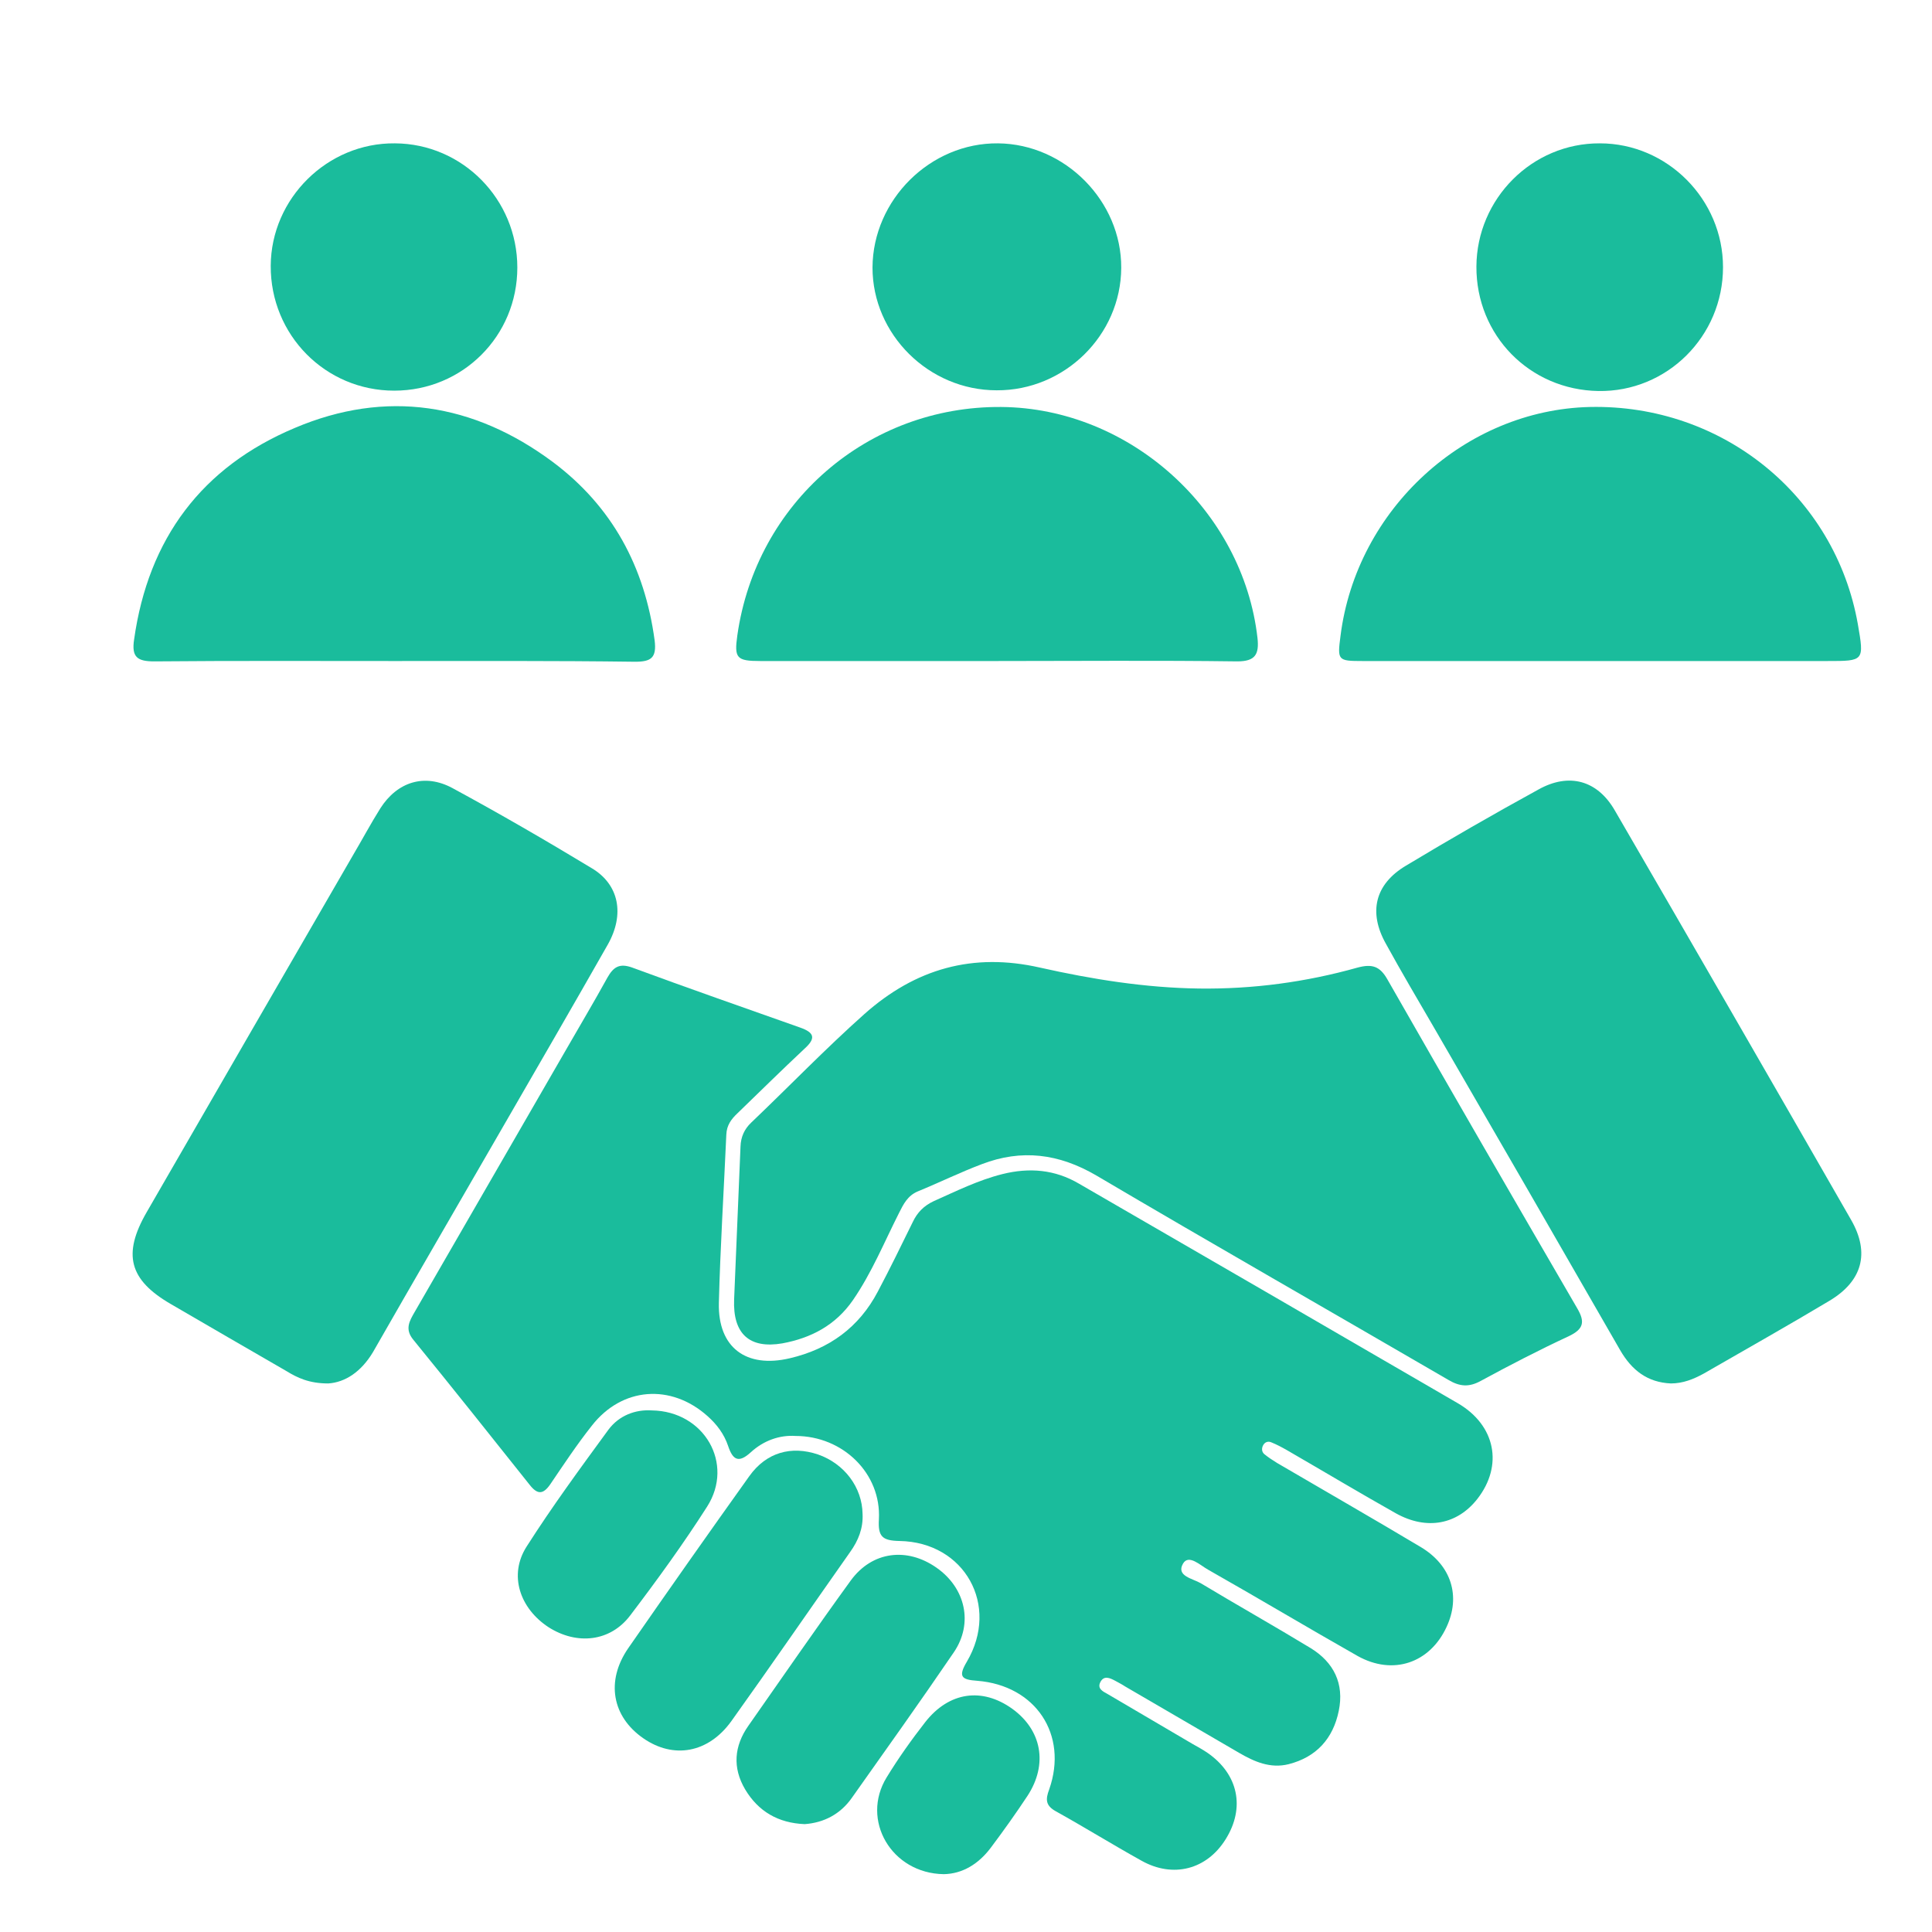 <?xml version="1.0" encoding="utf-8"?>
<!-- Generator: Adobe Illustrator 18.1.1, SVG Export Plug-In . SVG Version: 6.00 Build 0)  -->
<svg version="1.1" xmlns="http://www.w3.org/2000/svg" xmlns:xlink="http://www.w3.org/1999/xlink" x="0px" y="0px"
	 viewBox="0 0 544.5 544.5" enable-background="new 0 0 544.5 544.5" xml:space="preserve">
<g id="siembra" display="none">
	<g display="inline">
		<path fill="#1ABC9C" d="M12.4,488.6c0-70.6,0-141.2,0-211.8c0.6-0.4,1.1-0.7,1.7-1.1c24.8-19.3,51-18.3,74.1,2.8
			c1.5,1.4,3,2.7,4.6,4c18.9,14.4,47.7,14.7,68.9-5.2c22.4-21.1,52.3-20.3,74.6,0.6c4.4,4.1,9.1,7.6,14.5,10.2
			c6.2,2.9,6.5,2.7,6.5-3.9c0-39.7,0-79.4,0-119.1c0-7-0.5-7.3-7.3-8c-21.4-2.2-41.8-7.7-59.8-19.7c-40.4-27-54.6-66.9-55-113.4
			c0-3.2,1.9-3.9,4.6-4c9.5-0.3,19,0.7,28.4,2.2c53.6,8.5,90,42.8,101.5,95.7c1.3,5.8,2.1,11.7,3.2,17.6c1.1-3.1,1.5-6.1,2-9.1
			c4.2-26.2,13.6-50.1,32.7-69.2C334.8,30,368.6,20,406.2,19.9c3.6,0,4.6,1.6,4.7,5c0.3,12.8-1.3,25.4-4.3,37.8
			c-8.9,36.1-28.1,64.4-62.2,81.1c-15.6,7.6-32.1,11.8-49.3,13.3c-4.6,0.4-6.4,2.1-6.4,6.9c0.2,40.4,0.1,80.8,0.1,121.2
			c0,5.2,0.5,5.5,5.1,3.5c6.8-2.9,12.4-7.6,17.8-12.5c13-11.9,28.4-16,45.7-13c11.7,2,20.9,8.3,29.4,16.1c13,12,28.5,15.9,45.8,12.6
			c10.7-2,19.3-7.7,27.2-15c13.4-12.6,29.4-16.9,47.5-13.5c10.2,1.9,18.4,7.4,26.4,13.6c0,70.6,0,141.2,0,211.8
			c-2.4,0.1-4.7,0.4-7.1,0.4c-169,0-338.1,0-507.1,0C17.1,489,14.7,488.7,12.4,488.6z M208.1,378.4c0.1,23.9,12.5,44.3,34.3,53.7
			c19,8.2,38.6,8.6,58,1.2c20.7-7.9,32.6-23.3,36.5-45.2c3.2-17.8-1.8-33.5-11.3-48.2c-9.1-14.1-20.7-26-33.2-36.9
			c-2.3-2-4.9-3.7-4.7-7.4c0.1-2.1-1.2-3.1-3.3-2.6c-7.7,1.7-15.5,1.7-23.2,0c-1.9-0.4-3.2,0.5-3.1,2.3c0.3,3.9-2.4,5.7-4.8,7.8
			c-12.5,10.8-24,22.5-32.9,36.5C213.3,351,207.8,362.9,208.1,378.4z"/>
		<path fill="#1ABC9C" d="M272.6,408.9c-3.6-0.4-7.7-0.4-11.7-1.2c-22-4.8-27.4-28.2-21.2-42.2c3.2-7.2,7.6-13.6,12.7-19.6
			c5.4-6.4,11.1-12.4,17.3-17.9c2.4-2.1,4.1-2.2,6.5-0.1c9.6,8.7,18.4,18,25.5,28.9c7.8,11.9,9.7,24.3,2.7,37
			C297.6,405.9,285.8,408.6,272.6,408.9z"/>
	</g>
	<path display="inline" fill="none" d="M1305.7,340.5c-0.9-0.5-1.2-1.7-0.6-2.6l2.2-3.5c0.5-0.9,1.7-1.1,2.6-0.6l58.7,34.9
		c0.9,0.5,1.2,1.7,0.6,2.6l-2.2,3.5c-0.6,0.9-1.7,1.2-2.6,0.6L1305.7,340.5z"/>
	<path display="inline" fill="none" d="M1376.5,274.5c-0.9-0.6-1.2-1.8-0.7-2.8l2.3-3.8c0.6-0.9,1.8-1.2,2.8-0.7l61.4,37.5
		c0.9,0.6,1.2,1.8,0.7,2.8l-2.3,3.8c-0.6,0.9-1.8,1.2-2.8,0.7L1376.5,274.5z"/>
	<path display="inline" fill="none" d="M1454.3,305.2v185.9h-552l122-99.3l219.3-38.7l27.1-32.8l21,12.3l-1.8,2.9
		c-0.5,0.9-0.3,2,0.6,2.6l77.8,46.3c0.9,0.5,2.1,0.3,2.6-0.6l9.2-14.7c0.5-0.9,0.3-2-0.6-2.6l-77.8-46.3c-0.9-0.5-2.1-0.3-2.6,0.6
		l-5.4,8.7l-20.6-12l56.3-68.3l32.4,16.9l-1.9,3.1c-0.6,0.9-0.3,2.2,0.7,2.8l81.4,49.7c0.9,0.6,2.2,0.3,2.7-0.7L1454.3,305.2z"/>
	<polygon display="inline" fill="none" points="1261.2,314.8 1238.3,341.8 1030.3,381.8 1098.3,326.4 1190.3,326.4 1202.9,280.7 	
		"/>
	<polygon display="inline" fill="none" points="1320.9,244.7 1263.7,311.9 1203.9,277 1226.5,195.5 	"/>
	<polygon display="inline" fill="none" points="1378.3,78.4 1344.9,216.4 1323.5,241.6 1227.6,191.5 1241.6,141.1 	"/>
	<path display="inline" fill="none" d="M1454.3,47.8v255c-0.2-0.2-0.3-0.4-0.6-0.5l-81.4-49.7c-0.9-0.6-2.2-0.3-2.7,0.7l-5.7,9.3
		L1332,246l21.6-26.2l37.3-148.7L1454.3,47.8z"/>
	<path display="inline" fill="none" d="M1443,307.5l-2.3,3.8c-0.6,0.9-1.8,1.2-2.8,0.7l-61.4-37.5c-0.9-0.6-1.2-1.8-0.7-2.8l2.3-3.8
		c0.6-0.9,1.8-1.2,2.8-0.7l61.4,37.5C1443.3,305.4,1443.6,306.6,1443,307.5z"/>
	<path display="inline" fill="none" d="M1369.3,371.3l-2.2,3.5c-0.6,0.9-1.7,1.2-2.6,0.6l-58.7-34.9c-0.9-0.5-1.2-1.7-0.6-2.6
		l2.2-3.5c0.5-0.9,1.7-1.1,2.6-0.6l58.7,34.9C1369.5,369.2,1369.8,370.4,1369.3,371.3z M1368.6,368.7l-58.7-34.9
		c-0.9-0.5-2.1-0.3-2.6,0.6l-2.2,3.5c-0.6,0.9-0.3,2,0.6,2.6l58.7,34.9c0.9,0.5,2.1,0.3,2.6-0.6l2.2-3.5
		C1369.8,370.4,1369.5,369.2,1368.6,368.7z"/>
</g>
<g id="talud" display="none">
	<path display="inline" fill="#1ABC9C" d="M524.1,83.9l-200.9,94.9l-8.2,29.4c-0.3-0.2-0.7-0.3-1-0.3l-7.2-1.4
		c-2.2-0.4-4.4,1-4.8,3.2l-1.6,8.1l-3.1-1.5c-0.3-0.1-0.5-0.2-0.8-0.2c-0.7,0-1.3,0.4-1.6,1c-0.4,0.9-0.1,1.9,0.8,2.4l4,1.9
		l-2.8,14.3c-0.4,2.2,1,4.4,3.2,4.8l5.6,1.1l-11,39.2l-5.2-1.3c-2.2-0.6-4.4,0.8-5,3l-2.7,10.7l-5.1-2.4c-0.3-0.1-0.5-0.2-0.8-0.2
		c-0.7,0-1.3,0.4-1.6,1c-0.4,0.9,0,1.9,0.8,2.4l5.7,2.7l-3,11.5c-0.6,2.2,0.8,4.4,3,5l4.4,1.1l-6.1,21.8H198L12.4,493.2v9.3h519.9
		V83.9H524.1z M336.3,184.3L451,137l-30.8,111.4l-13.8,21.5l-82-42.3L336.3,184.3z M464.3,413.9l-67-36.5l4.8-10.5l-52.1-29.8
		l-22.1,31.3l-165.1,25.2l40.1-37.2l88.3-4.3l10.3-43.2l48.4,28.2l4.3-5l-50.7-28.7l19.4-69.6l79.6,41.5L354.2,332l51.9,28.4
		l5.3-7.5l66.5,40L464.3,413.9z M506.7,343.7l-61-32.7l4.3-9.4l-47.5-26.8l3.9-4.5l47.2,25.4l4.8-6.7l60.5,35.8L506.7,343.7z"/>
	<path display="inline" fill="#1ABC9C" d="M509.5,328.3l-48.7-29.3c-0.8-0.5-1.9-0.2-2.4,0.6l-2,3.4c-0.5,0.8-0.2,1.9,0.6,2.4
		l48.7,29.3c0.8,0.5,1.9,0.2,2.4-0.6l2-3.3C510.6,329.9,510.3,328.8,509.5,328.3z"/>
	<path display="inline" fill="#1ABC9C" d="M467.8,400.5l-1.9,3.1c-0.5,0.8-1.5,1-2.3,0.5l-51.7-30.8c-0.8-0.5-1-1.5-0.5-2.3l1.9-3.1
		c0.5-0.8,1.5-1,2.3-0.5l51.7,30.8C468,398.7,468.3,399.7,467.8,400.5z"/>
</g>
<g id="alianza">
	<g>
		<path fill="#1ABC9C" d="M224.2,404.7c-4.5-0.3-9,1.3-12.6,4.6c-3.5,3.2-5.1,2.1-6.4-1.8c-1.1-3.3-3.2-6.1-5.8-8.4
			c-10.3-9.2-24.1-8.2-32.6,2.7c-4.2,5.3-7.9,10.9-11.7,16.5c-2,2.9-3.6,3-5.8,0.2c-10.9-13.7-21.8-27.4-32.8-40.9
			c-2.5-3-1.1-5.3,0.4-7.9c14.2-24.6,28.4-49.2,42.6-73.8c3.9-6.8,7.9-13.5,11.7-20.4c1.7-3,3.4-4.1,7-2.8
			c15.7,5.8,31.5,11.3,47.3,16.9c4,1.4,4.5,3,1.3,5.9c-6.4,6-12.6,12.1-18.9,18.2c-1.8,1.7-3.1,3.4-3.2,6.1
			c-0.7,15.8-1.7,31.6-2.1,47.4c-0.3,12.6,7.7,18.5,20,15.6c11.1-2.6,19.5-8.7,24.8-18.8c3.4-6.4,6.6-13,9.8-19.5
			c1.3-2.8,3.2-4.7,6-6c6.3-2.8,12.5-5.9,19.3-7.6c7.6-1.9,14.8-1.3,21.6,2.7c35.6,20.6,71.2,41.2,106.8,61.9
			c10.6,6.2,12.8,17.5,5.5,26.9c-5.6,7.2-14.2,9-23,4.1c-10.3-5.8-20.5-11.9-30.7-17.8c-1.4-0.8-2.9-1.6-4.4-2.2
			c-0.9-0.4-1.8-0.1-2.3,0.8c-0.5,0.9-0.4,1.9,0.3,2.5c1.1,0.9,2.3,1.7,3.6,2.5c13.5,7.9,27.1,15.7,40.5,23.7
			c8.7,5.2,11.3,13.9,7.3,22.5c-4.7,10.2-15.1,13.8-25.1,8.2c-14.1-8-28-16.3-42.1-24.3c-2.2-1.2-5.5-4.5-7.1-1.7
			c-2,3.5,2.8,4.2,5,5.5c10.3,6.2,20.8,12.1,31,18.3c6.5,4,9.5,10,7.9,17.7c-1.6,7.8-6.3,13-14.1,15c-5.2,1.3-9.7-0.7-14-3.2
			c-10.7-6.2-21.4-12.5-32.1-18.7c-0.9-0.6-1.9-1.1-2.8-1.6c-1.5-0.8-3.2-1.6-4.2,0.4c-0.9,1.8,0.7,2.6,2,3.3c8,4.7,16,9.4,24,14.1
			c1.4,0.8,2.9,1.6,4.2,2.5c8.7,6,10.7,15.5,5.1,24.4c-5.3,8.5-14.8,11-23.7,6c-8.1-4.5-16-9.4-24.1-13.9c-2.9-1.6-3-3.3-1.9-6.2
			c5.4-15.4-3.8-29.3-20.3-30.6c-4.5-0.3-5.4-1.2-2.9-5.4c9.3-15.8-0.6-33.7-19-34c-4.8-0.1-6.1-1.2-5.8-6.1
			C248.4,415.3,237.6,404.7,224.2,404.7z"/>
		<path fill="#1ABC9C" d="M206.9,366.2c0.6-14.4,1.2-28.7,1.8-43.1c0.1-2.7,1.1-4.9,3-6.7c10.7-10.2,20.9-20.8,31.9-30.6
			c14.4-12.8,30.6-17.4,49.5-13.1c14.7,3.3,29.7,5.7,44.8,5.9c15.2,0.2,30.1-1.8,44.7-5.9c4.1-1.1,6.3-0.4,8.4,3.3
			c17.7,31,35.6,61.9,53.5,92.7c2.3,3.9,1.8,5.9-2.4,7.9c-8.4,3.9-16.7,8.2-24.8,12.6c-3.3,1.8-5.9,1.6-9.1-0.3
			c-33-19.2-66.3-38.2-99.2-57.6c-10.6-6.2-21.1-7.5-32.3-3.2c-6.1,2.3-12,5.2-18.1,7.7c-2.8,1.2-4,3.6-5.2,6
			c-4.2,8.3-7.7,16.9-13,24.6c-4.9,7.1-11.8,10.7-19.9,12.2C211.2,380.2,206.5,375.9,206.9,366.2z"/>
		<path fill="#1ABC9C" d="M92.5,389.9c-5.4,0-8.7-1.6-11.8-3.5c-10.9-6.3-21.8-12.6-32.6-18.9c-11.7-6.8-13.6-14-6.8-25.8
			c19.4-33.6,38.8-67.2,58.2-100.7c2.6-4.4,5-8.9,7.7-13.2c4.8-7.5,12.5-9.9,20.3-5.7c13.3,7.2,26.4,14.8,39.3,22.6
			c7.7,4.6,9.3,13,4.5,21.5c-10,17.6-20.1,35-30.2,52.5c-12,20.8-24.1,41.6-36,62.4C101.8,386.6,97.3,389.6,92.5,389.9z"/>
		<path fill="#1ABC9C" d="M470.9,389.9c-6.6-0.3-11-3.7-14.3-9.4c-17.4-30.3-34.9-60.6-52.4-90.8c-4.6-7.9-9.2-15.7-13.6-23.7
			c-5-8.9-3.1-16.8,5.6-22c12.3-7.4,24.8-14.6,37.4-21.5c8.6-4.8,16.6-2.6,21.5,5.9c22.3,38.4,44.5,76.9,66.6,115.4
			c5.4,9.4,3.1,17.3-6.1,22.8c-11.7,7-23.6,13.7-35.4,20.5C477.3,388.7,474.3,389.9,470.9,389.9z"/>
		<path fill="#1ABC9C" d="M110.7,186.3c-22.4,0-44.8-0.1-67.2,0.1c-4.7,0-6.5-1.1-5.7-6.2c4-28.4,19.1-48.6,45.3-59.6
			c25.7-10.9,50.4-7,72.7,9.6c16.7,12.5,25.9,29.5,28.7,50.3c0.6,4.9-1,6-5.5,6C156.2,186.2,133.5,186.3,110.7,186.3z"/>
		<path fill="#1ABC9C" d="M450.6,186.3c-22.2,0-44.4,0-66.6,0c-7,0-7.1-0.2-6.2-7.1c4.5-35.7,35.1-63.7,70.3-64.5
			c37.3-0.8,69.1,25,75.5,61.2c1.8,10.4,1.8,10.4-8.6,10.4C493.5,186.3,472,186.3,450.6,186.3z"/>
		<path fill="#1ABC9C" d="M280.9,186.3c-22.2,0-44.4,0-66.6,0c-6.7,0-7.4-0.8-6.5-7.2c5.3-37.4,36.8-64.7,74.4-64.4
			c36.2,0.3,68.1,29.1,72.2,65.1c0.5,4.6-0.6,6.6-5.7,6.6C326,186.1,303.5,186.3,280.9,186.3z"/>
		<path fill="#1ABC9C" d="M280.9,110c-19.2,0-35-15.8-35-34.6c0.1-19.1,16.3-35.2,35.4-35c18.9,0.2,34.8,16.3,34.7,35.1
			C315.9,94.5,300,110.1,280.9,110z"/>
		<path fill="#1ABC9C" d="M416.1,75.1c0.1-19.1,15.7-34.8,34.8-34.7c19,0,34.7,15.8,34.7,34.9c0,19.5-15.8,35.2-35.1,34.9
			C431.1,109.9,416,94.5,416.1,75.1z"/>
		<path fill="#1ABC9C" d="M145.8,75.4c0,19.3-15.4,34.7-34.7,34.7c-19.4,0-34.9-15.7-34.8-35.2c0.1-19,16-34.7,35-34.5
			C130.4,40.5,145.8,56.2,145.8,75.4z"/>
		<path fill="#1ABC9C" d="M243.1,426.7c0.2,4-1.2,7.5-3.5,10.7c-11.2,15.9-22.2,31.9-33.5,47.7c-6.5,9-16.3,10.7-24.8,4.8
			c-8.8-6.1-10.6-16.1-4.3-25.3c11.3-16.3,22.7-32.5,34.2-48.6c4.8-6.7,11.8-8.6,19.3-6.1C238,412.5,243,419.2,243.1,426.7z"/>
		<path fill="#1ABC9C" d="M226.8,514.1c-7.5-0.3-13.1-3.6-16.8-9.8c-3.6-6.1-3.1-12.2,0.9-17.9c9.6-13.7,19.1-27.5,28.9-41
			c6-8.2,15.8-9.4,24.1-3.6c8.2,5.7,10.5,15.7,4.9,23.9c-9.4,13.8-19.1,27.4-28.8,41.1C236.8,511.3,232.2,513.7,226.8,514.1z"/>
		<path fill="#1ABC9C" d="M183.7,397.5c14.8,0.2,23.3,15,15.6,27.1c-6.7,10.5-14.1,20.7-21.7,30.7c-5.6,7.4-15,8.4-23,3.3
			c-8.1-5.3-11.3-14.7-6.2-22.7c7.2-11.3,15.2-22.2,23.1-33C174.5,398.9,179.1,397.2,183.7,397.5z"/>
		<path fill="#1ABC9C" d="M266,528.2c-14.8-0.2-23.5-15.3-16.1-27.3c3.3-5.4,7-10.6,10.9-15.6c6.7-8.5,16-9.8,24.5-3.7
			c8.3,6,10.1,15.6,4.3,24.5c-3.3,5-6.8,9.9-10.4,14.7C275.8,525.3,271.3,528.1,266,528.2z"/>
	</g>
</g>
<g id="reforestacion" display="none">
	<g display="inline">
		<path fill="#1ABC9C" d="M380.7,25.5c5.4,3,6.8,7.7,7.3,13.7c1.2,16.1-0.4,31.9-4.5,47.4c-8.5,31.8-29.4,51-60.9,59.2
			c-11.3,2.9-22.8,4.2-34.4,4.6c-3.4,0.1-4.9,1.1-4.9,4.7c0.1,55.3,0.1,110.6,0.1,166c0,0.6,0.1,1.2,0.2,2.2
			c7.3-7.1,14.4-14,21.5-20.9c1.2-1.1,0.7-2.7,0.4-4.1c-9.6-56,8.4-102.1,50.3-139.6c5.4-4.9,11.1-9.4,17.3-13.2
			c6.1-3.8,12-2.9,15.3,2.1c3.1,4.7,1.7,10.9-3.9,14.7c-17.2,11.9-32,26-43,43.9c-10.5,17.1-16.4,35.6-17.7,55.6
			c-0.4,6.9-1.4,13.8,0.5,20.7c2-0.3,2.9-2,4-3.2c20.6-20.5,41.1-41,61.6-61.6c0.9-0.9,1.8-1.8,2.7-2.7c5.2-5,11.2-5.5,15.5-1.4
			c4.4,4.2,4,10.6-1.2,15.8c-21.3,21.4-42.6,42.7-64,64c-1.2,1.2-2.4,2.5-4.2,4.4c9.7,1.6,18.9,1.5,27.7,0
			c54.9-9,90.4-41,107.9-93.3c5.9-17.7,6.1-36.1,3-54.5c-0.6-3.5-2-5-5.5-5.3c-5.3-0.4-10.6-1.1-15.8-1.7c-1.3-0.1-2.6-0.1-3.9-0.3
			c-6.6-1-10.2-5.1-9.9-10.9c0.3-5.5,4.4-9.3,10.9-9.5c7.4-0.2,14.8,1,22.1,2.1c2.7,0.4,5.3,1.2,8,1.7c7.9,1.2,11.4,6,12.9,13.5
			c11.5,57.3-6.3,104.7-49.2,143c-30.2,27-66,38.8-106.4,36.3c-5.4-0.3-10.9-1.4-16.2-2.4c-2.4-0.4-4.3-0.2-6.1,1.7
			c-9.8,9.9-19.6,19.7-29.4,29.4c-2.7,2.6-1.3,3.2,1.4,3.8c22.7,4.6,40.7,16.6,53.9,35.5c1.5,2.2,3.2,3.5,6,3.1
			c10.3-1.3,20.6-1.1,30.9,0c1.2,0.1,2.9,0.6,3.6-0.7c0.8-1.5-0.6-2.7-1.5-3.8c-3.7-4.7-8.6-7-14.6-7.6c-7.1-0.7-10.8-5-10.2-11.4
			c0.6-5.7,5-8.9,11.9-8.6c2.1,0.1,4.2,0.2,6.2,0.7c6.7,1.6,12.9,4.3,17.8,9.3c2.4,2.4,3.9,2.3,6.3,0c6.8-6.4,15-9.8,24.5-10
			c6.5-0.2,10.8,3.1,11.4,8.6c0.6,6.3-3,10.8-9.7,11.4c-7.7,0.7-13.5,4-17.1,10.9c-2.4,4.7-1.7,6.3,3.2,7.8
			c22.4,6.9,42.3,18.3,59.7,33.9c23.6,21,39.7,46.8,48.6,77.1c2.2,7.7-2.2,13.4-10.4,13.6c-0.6,0-1.3,0-1.9,0
			c-156.8,0-313.5,0-470.3,0.1c-5.5,0-9.8-1.3-12.6-6.2c0-2.6,0-5.2,0-7.7c4.9-14.6,10.7-28.6,19-41.7c20.9-32.8,49.7-55.4,86.4-68
			c8.7-3,9.6-5.9,3.5-13c-3.6-4.2-8.2-6.1-13.5-6.7c-7.4-0.8-11-4.7-10.6-11.1c0.4-5.9,4.9-9.2,12-8.9c9.1,0.3,17,3.6,23.6,9.8
			c2.5,2.3,4,2.7,6.7,0.2c6.9-6.6,15.4-9.9,25-10c6.1-0.1,10.3,3.4,10.8,8.8c0.6,6.1-3,10.7-9.3,11.2c-6.7,0.6-12.1,3.2-16.1,8.5
			c-0.6,0.9-1.6,1.9-0.8,3c0.6,0.9,1.8,0.7,2.7,0.6c10.9-1.2,21.9-1.3,32.8-0.1c2.3,0.3,3.5-1.2,4.6-2.8
			c13.8-20,32.7-32.1,56.6-36.3c3.4-0.6,4.5-1.9,4.5-5.4c-0.2-16.6-0.1-33.2,0-49.8c0-3.6-0.7-4.7-4.7-4.1
			C177.8,305,107.1,242.4,97.1,172.7c-2.6-17.9-1.7-35.7,2.6-53.3c1.3-5.5,4.5-8.7,9.9-10c29.8-7.2,58.9-5,87,7.3
			c26.7,11.7,47.7,30.2,64.1,54.2c0.4,0.7,1,1.3,1.5,1.9c0.1,0.1,0.3,0.1,0.5,0.1c1-1.4,0.5-3.1,0.5-4.6c0.1-15.2-0.2-30.3,0.1-45.5
			c0.3-17.1,3.9-33.6,11.2-49.1c11.8-25,32.6-38.3,58.6-44.6c6.4-1.5,12.9-2.5,19.4-3.7C361.9,25.5,371.3,25.5,380.7,25.5z
			 M299.8,501.3c64,0,128,0,192.1,0c5.2,0,5.2,0,3.2-4.9c-5.6-13.3-13.1-25.5-22.7-36.4c-27.6-31.3-62.1-48.4-104-50.1
			c-8.7-0.4-17.4,0.2-26.1,1.1c-4.8,0.5-8.4-1.6-10.9-5.7c-1-1.7-2-3.3-3-5c-24.7-39.2-82.9-40.7-108.6-2.1
			c-6.6,10-12.9,13.4-25,12.2c-29.1-3-56.8,3.3-82.3,17.9c-28.2,16.2-48.9,39.2-61.7,69.1c-1.3,3-1,4,2.5,3.9
			c7.6-0.2,15.2-0.2,22.7,0c3.7,0.1,5.5-1.3,6.8-4.7c6.1-15.8,16-29,28.6-40.2c8.2-7.4,17.5-13.2,27.6-17.6
			c5.6-2.4,11.2-0.3,13.5,4.7c2.3,4.9,0.6,10-4.6,13.2c-1.5,0.9-3.1,1.7-4.7,2.5c-16.1,8.2-28.6,20.3-37.4,36
			c-3.2,5.7-3.1,5.9,3.3,5.9C172.7,501.3,236.3,501.3,299.8,501.3z M142.4,126.1c-6.4,0.2-12.9,0.2-19.3,1.3
			c-3.1,0.5-4.9,1.9-5.4,5.1c-2.1,14-2.3,28,0.5,41.9c11.6,58.2,64.8,100.4,124.1,98.5c1.5,0,3.8,0.6,4.3-1.1
			c0.5-1.7-1.6-2.6-2.7-3.7c-16-16.1-32.1-32.2-48.2-48.3c-1.4-1.4-2.8-2.7-3.9-4.3c-3-4.2-2.7-9.3,0.7-12.8
			c3.4-3.6,8.5-4.2,12.8-1.4c1.7,1.1,3.3,2.6,4.7,4.1c16.2,16.2,32.4,32.4,48.6,48.5c1,1,1.8,2.9,3.3,2.3c1.5-0.5,1.2-2.5,1.2-3.9
			c0.3-7.6-0.2-15.1-1.2-22.7C254.7,175.1,201.4,124.4,142.4,126.1z M286.1,112.3c1.2-1.1,2.3-2.2,3.5-3.3
			c6.8-6.8,13.6-13.7,20.5-20.5c5.6-5.6,11.7-6.1,16.1-1.6c4.5,4.6,3.8,10.3-1.9,16.1c-4.4,4.5-8.8,9-13.3,13.3
			c-3.9,3.7-8,7.3-12.6,11.5c2,0.6,2.4,0.9,2.8,0.8c2.6-0.3,5.1-0.5,7.7-0.9c17.2-3.1,33.1-8.9,43.9-23.7c12.2-16.6,14.9-36,15-55.9
			c0-2.8-1.9-2.4-3.7-2.4c-7.6,0-15.1,0.7-22.5,2.3c-18.3,4-34.6,11.5-45,28.1C289.6,87.1,286,99.1,286.1,112.3z"/>
		<path fill="#1ABC9C" d="M404.4,137c0.1-5.5,4.7-9.9,10.3-10c5.6,0,10.6,5,10.4,10.5c-0.2,5.4-5.5,10.1-11.1,10
			C408.6,147.4,404.4,142.8,404.4,137z"/>
		<path fill="#1ABC9C" d="M182.6,449.6c-5.6-0.1-10.2-4.6-10.1-10.1c0-5.6,4.5-9.8,10.3-9.9c5.8,0,10.3,4.3,10.4,9.8
			C193.1,445.2,188.4,449.7,182.6,449.6z"/>
	</g>
</g>
<g id="revegetalizacion" display="none">
	<g display="inline">
		<path fill="#1ABC9C" d="M347.9,315c-7.9-12.6-27.8-37-65-41C274.6,13.3,399.4,44.9,399.4,44.9c-59,17.3-83.4,64.7-83.4,64.7
			c98.8,13.6,105.4-58.8,105.2-79.5c0-3.2-2.1-6.1-5.1-7.1C293.8-17.5,271.4,178.7,271.4,178.7C235.9,42.9,153.6,59,129.8,66.8
			c-3.8,1.3-6,5.3-5,9.2c27.7,105.9,110.6,78.2,110.6,78.2c-27.9-53.9-79.1-64.7-79.1-64.7C277.5,99,267.2,256.8,265.8,273.6
			c-49.3,2-62,26.6-70.8,39.5c-2.1,3.1-5.6,5.1-9.4,5.4c-12.5,0.9-43.1,4.9-52.2,24.2c0,0,28.8,24.5,69.1,46
			c28.5,15.3,51.6,45.6,62.7,62.1c3.3,4.8,10.5,4.6,13.4-0.5c9.8-17.6,30-49.2,50.5-55.8c38.2-12.3,82-51.8,82-51.8
			s-26.1-24.9-51.4-21.9C354.9,321.3,350.4,319,347.9,315z M195.9,355.6c-7,0-12.7-5.7-12.7-12.7s5.7-12.7,12.7-12.7
			c7,0,12.7,5.7,12.7,12.7S202.9,355.6,195.9,355.6z M258.2,289.4c3.4,0,6.2,2.8,6.2,6.2s-2.8,6.2-6.2,6.2c-3.4,0-6.2-2.8-6.2-6.2
			S254.8,289.4,258.2,289.4z M245.6,398.8c-10.3,0-18.7-8.4-18.7-18.7c0-10.3,8.4-18.7,18.7-18.7c10.3,0,18.7,8.4,18.7,18.7
			C264.3,390.4,255.9,398.8,245.6,398.8z M277,333.6c-7,0-12.7-5.7-12.7-12.7s5.7-12.7,12.7-12.7s12.7,5.7,12.7,12.7
			S284,333.6,277,333.6z M334.6,376.5c-10.3,0-18.7-8.4-18.7-18.7c0-10.3,8.4-18.7,18.7-18.7c10.3,0,18.7,8.4,18.7,18.7
			C353.3,368.1,344.9,376.5,334.6,376.5z M380.5,336.7c3.4,0,6.2,2.8,6.2,6.2s-2.8,6.2-6.2,6.2c-3.4,0-6.2-2.8-6.2-6.2
			S377.1,336.7,380.5,336.7z"/>
		<path fill="#1ABC9C" d="M27.3,291.6c-0.1-3.4,4.2-5,6.4-2.3c9.9,12.2,29.2,41.1,41.2,92.3c16.7,71.2,72.3,75.9,94.4,80.6
			c0,0,10.3-20.7-12.4-41.7c-20.5-19-37.9-31.5-41.4-61.6c-0.4-3.5,3.8-5.7,6.4-3.3c7.2,6.5,20.8,18,44.8,35.3
			c41,29.7,94.4,45.3,95,139.7c0,0-78.8,14-163.5-62.6C34.8,406.4,27.8,319.8,27.3,291.6z"/>
		<path fill="#1ABC9C" d="M517.2,291.6c0.1-3.4-4.2-5-6.4-2.3c-9.9,12.2-29.2,41.1-41.2,92.3c-16.7,71.2-72.3,75.9-94.4,80.6
			c0,0-10.3-20.7,12.4-41.7c20.5-19,37.9-31.5,41.4-61.6c0.4-3.5-3.8-5.7-6.4-3.3c-7.2,6.5-20.8,18-44.8,35.3
			c-41,29.7-94.4,45.3-95,139.7c0,0,78.8,14,163.5-62.6C509.7,406.4,516.7,319.8,517.2,291.6z"/>
	</g>
</g>
</svg>
